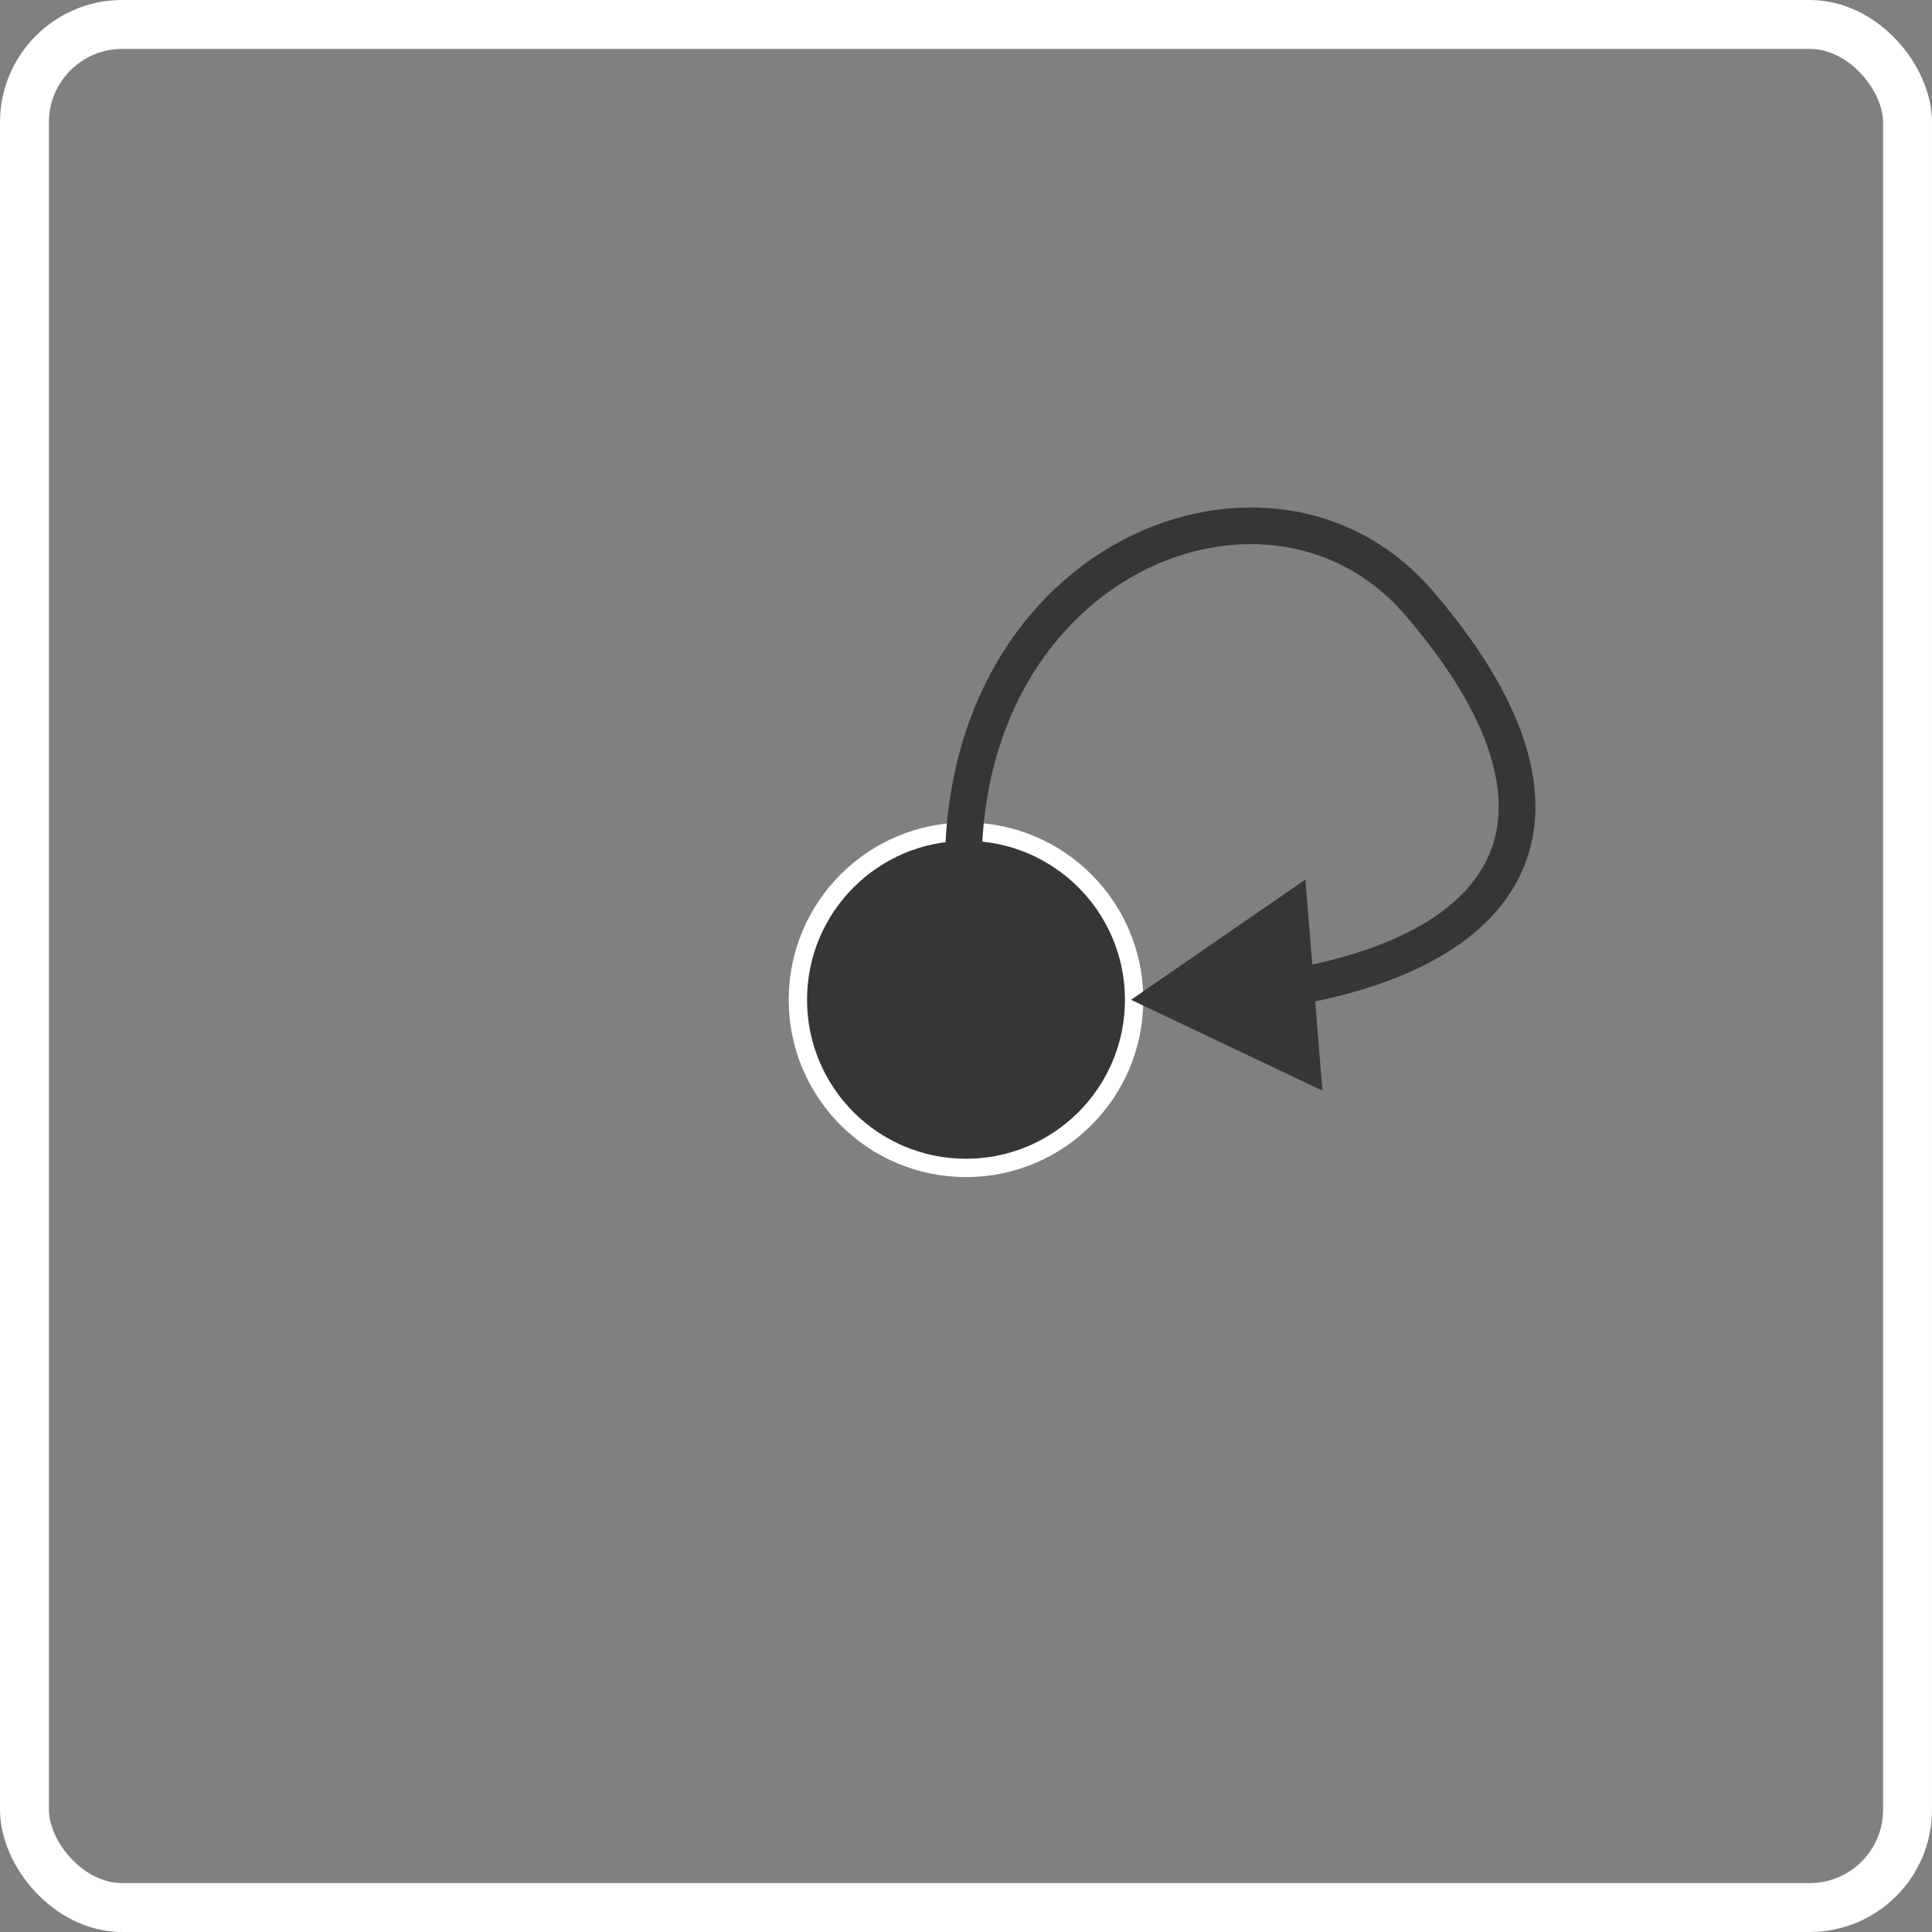 <svg width="158" height="158" viewBox="0 0 158 158" fill="none" xmlns="http://www.w3.org/2000/svg">
<rect x="0" y="0" width="158" height="158" fill="#808080" stroke="none"/>
<rect x="2" y="2" width="154" height="154" rx="8" stroke="white" stroke-width="4"/>
<circle cx="79" cy="81.763" r="13.75" fill="#363636" stroke="white" stroke-width="1.5"/>
<path d="M116 49.263L117.136 48.284L116 49.263ZM92.5 81.763L108.146 89.193L106.757 71.928L92.5 81.763ZM80.492 75.109C79.046 61.135 84.94 51.609 92.441 47.247C99.992 42.858 109.165 43.632 114.864 50.242L117.136 48.284C110.335 40.394 99.508 39.669 90.933 44.654C82.31 49.668 75.954 60.393 77.508 75.418L80.492 75.109ZM114.864 50.242C121.853 58.349 123.628 64.76 122.005 69.334C120.379 73.914 115.047 77.502 105.69 79.205L106.227 82.156C115.877 80.4 122.647 76.495 124.832 70.338C127.019 64.175 124.312 56.607 117.136 48.284L114.864 50.242Z" fill="#363636"/>
</svg>
